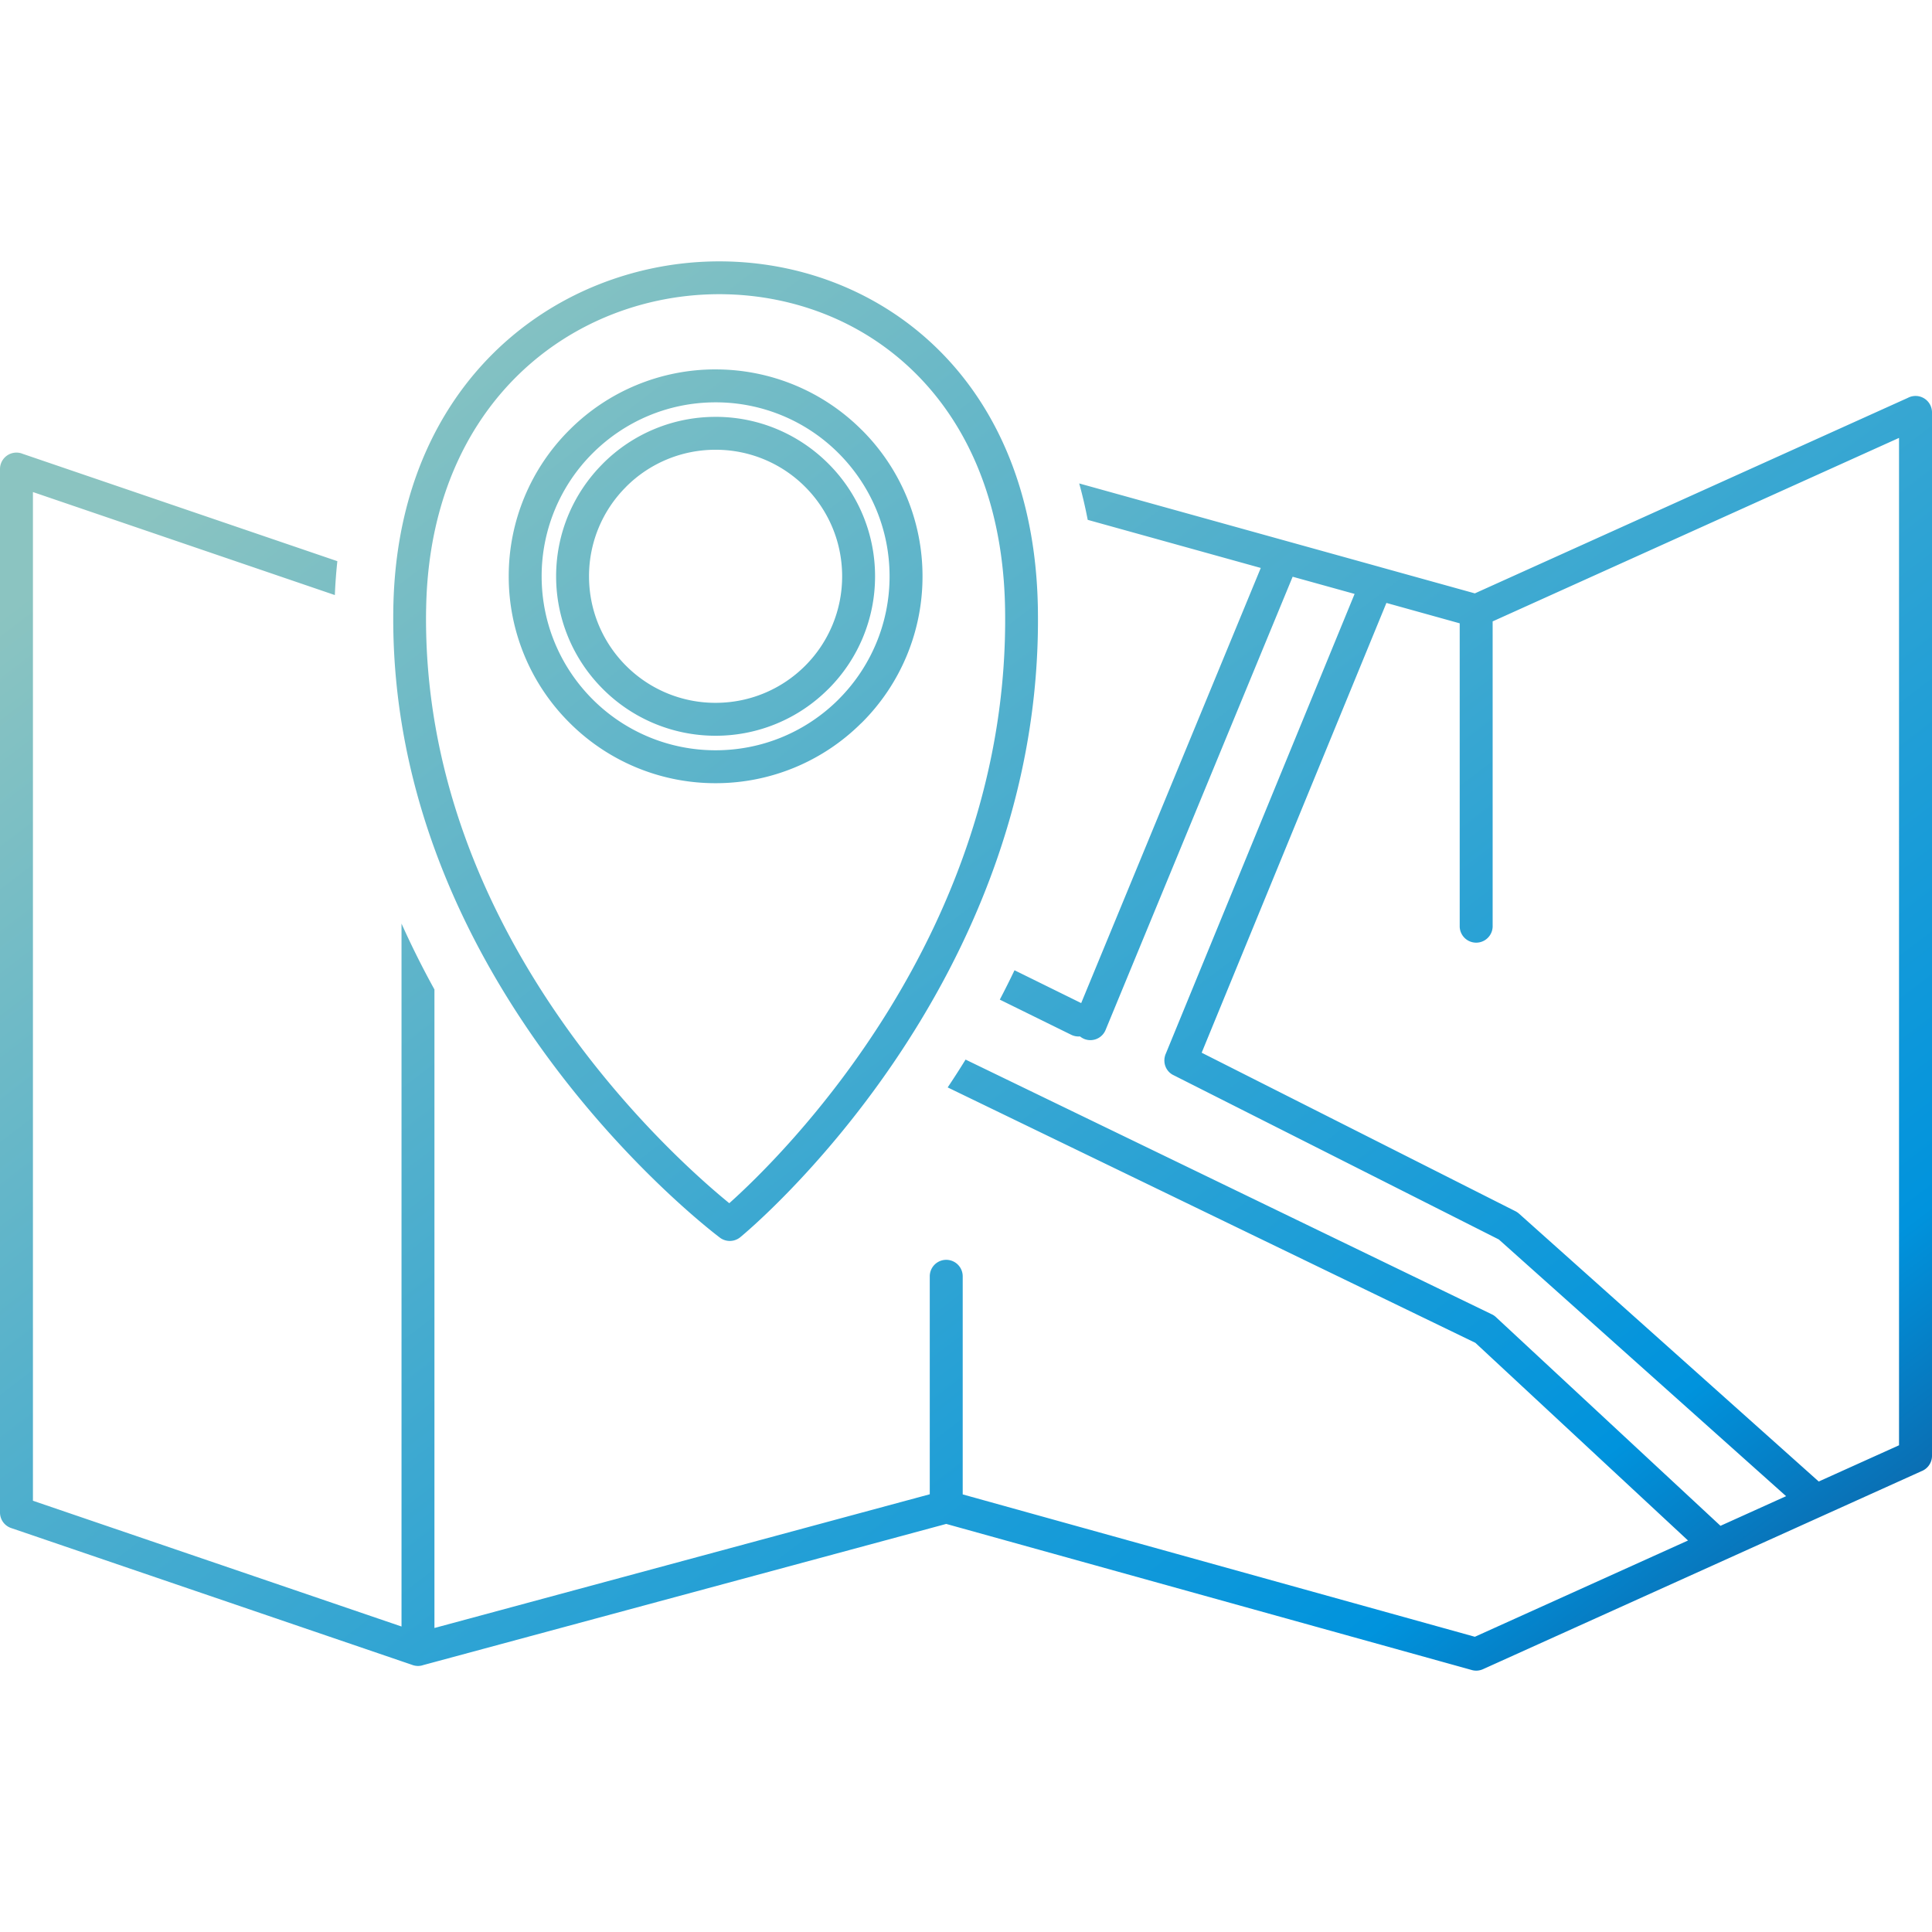 <svg width="200" height="200" fill="none" xmlns="http://www.w3.org/2000/svg"><path d="M44.11 63.041c-.545 33.681 25.708 56.891 31.385 61.515 5.293-4.733 29.097-27.904 28.55-61.515-.248-15.641-7.7-25.545-17.264-29.934-3.896-1.785-8.155-2.665-12.424-2.652-4.26.014-8.534.924-12.469 2.718-9.816 4.48-17.527 14.498-17.775 29.867l-.002.001zm67.675 44.249a1.709 1.709 0 01-.899-.173l-7.362-3.623-.024-.015a94.626 94.626 0 001.522-3.039l.009.005 6.893 3.395 18.591-45.046-17.915-4.979a48.15 48.15 0 00-.881-3.77l21.54 5.986.037.01 9.664 2.685.005.005.042.01 9.669 2.685 44.828-20.241A1.703 1.703 0 01200 42.693v108.015c0 .727-.461 1.35-1.102 1.593l-45.385 20.495a1.71 1.71 0 01-1.22.066l-54.34-15.106-54.157 14.617c-.161.058-.34.086-.526.086a1.75 1.75 0 01-.637-.124l-41.48-14.153A1.698 1.698 0 010 156.575V48.56a1.702 1.702 0 012.347-1.58l32.576 11.113a53.267 53.267 0 00-.26 3.508L3.409 50.937v104.42l38.156 13.019V95.609a92.417 92.417 0 003.408 6.821v66.099l51.276-13.843v-22.564a1.705 1.705 0 013.41 0V154.7l53.018 14.738 22.065-9.966-22.012-20.463-54.627-26.44a89.677 89.677 0 001.853-2.881l54.483 26.372c.173.082.326.192.455.32l23.21 21.572 6.792-3.069-29.737-26.573-33.691-17.016-.039-.019-.039-.019-.072-.043v-.004l-.034-.019-.005-.005-.033-.018v-.004l-.035-.019v-.005l-.034-.025-.029-.025-.066-.056a2.149 2.149 0 01-.168-.177l-.005-.005-.019-.03-.005-.004a1.71 1.71 0 01-.172-.273l-.005-.005-.014-.029v-.01l-.013-.028-.005-.01-.043-.105v-.005l-.01-.034-.004-.008-.01-.03-.003-.009-.019-.066v-.01l-.01-.034-.014-.077-.005-.009-.004-.034v-.005l-.004-.033v-.01l-.005-.034-.004-.039v-.052l-.005-.029v-.091l.005-.077v-.005l.004-.039v-.047l.005-.034v-.005l.008-.039.025-.124v-.005l.01-.039.014-.039v-.004l.009-.038.013-.039v-.005l.014-.038.019-.043.019-.044 19.547-47.6-6.413-1.78-19.365 46.917a1.703 1.703 0 01-2.217.929 2.04 2.04 0 01-.446-.268l-.002.008zm84.805-61.96l-42.072 18.997v31.61a1.706 1.706 0 01-3.41 0V64.526l-7.587-2.111-19.125 46.561 32.479 16.408c.129.066.253.149.369.249l31.029 27.732 8.314-3.751V45.334l.003-.003zm-44.298 127.534a1.705 1.705 0 01-1.029-.92l1.029.92zM74.077 43.152c4.553 0 8.673 1.849 11.665 4.836l.004.004.005.005.005.004a16.446 16.446 0 014.83 11.66 16.45 16.45 0 01-4.835 11.664l-.01.005a16.447 16.447 0 01-11.664 4.835 16.468 16.468 0 01-11.664-4.835l-.005-.005-.004-.005a16.461 16.461 0 01-4.835-11.66c0-4.551 1.848-8.677 4.839-11.663v-.005l.005-.004.005-.005a16.45 16.45 0 0111.66-4.83zm9.262 7.237a13.054 13.054 0 00-9.262-3.83 13.062 13.062 0 00-9.262 3.83l-.005.01a13.04 13.04 0 00-3.834 9.261c0 3.62 1.465 6.893 3.834 9.263l.005.004a13.057 13.057 0 009.262 3.83c3.624 0 6.898-1.464 9.267-3.83a13.072 13.072 0 003.834-9.267c0-3.623-1.465-6.896-3.83-9.262l-.009-.01zm-9.262-12.147a21.349 21.349 0 0115.14 6.276v.004l.005-.004a21.351 21.351 0 016.276 15.145 21.33 21.33 0 01-6.276 15.14l-.105.095a21.34 21.34 0 01-15.039 6.178 21.326 21.326 0 01-15.139-6.275 21.342 21.342 0 01-6.276-15.14 21.338 21.338 0 016.276-15.145 21.332 21.332 0 0115.14-6.276l-.002.002zm12.737 8.683a17.948 17.948 0 00-12.737-5.275c-4.973 0-9.472 2.02-12.732 5.275a17.957 17.957 0 00-5.274 12.736c0 4.968 2.015 9.472 5.274 12.732a17.964 17.964 0 0012.732 5.275c4.936 0 9.402-1.981 12.654-5.189l.083-.086a17.972 17.972 0 005.274-12.733c0-4.973-2.019-9.475-5.274-12.735zm-12.29 81.195c-.1-.076-34.445-25.679-33.807-65.131.273-16.873 8.845-27.925 19.759-32.902a33.864 33.864 0 0113.881-3.03c4.743-.014 9.486.968 13.838 2.964 10.664 4.892 18.973 15.82 19.246 32.97.638 39.118-30.255 64.63-30.795 65.074a1.71 1.71 0 01-2.12.058l-.002-.002v-.001z" fill="url(#paint0_linear)"/><defs><linearGradient id="paint0_linear" x1="-.002" y1="63.686" x2="147.306" y2="256.625" gradientUnits="userSpaceOnUse"><stop stop-color="#8BC4C1"/><stop offset=".7" stop-color="#0093DD"/><stop offset="1" stop-color="#23164D"/></linearGradient></defs></svg>